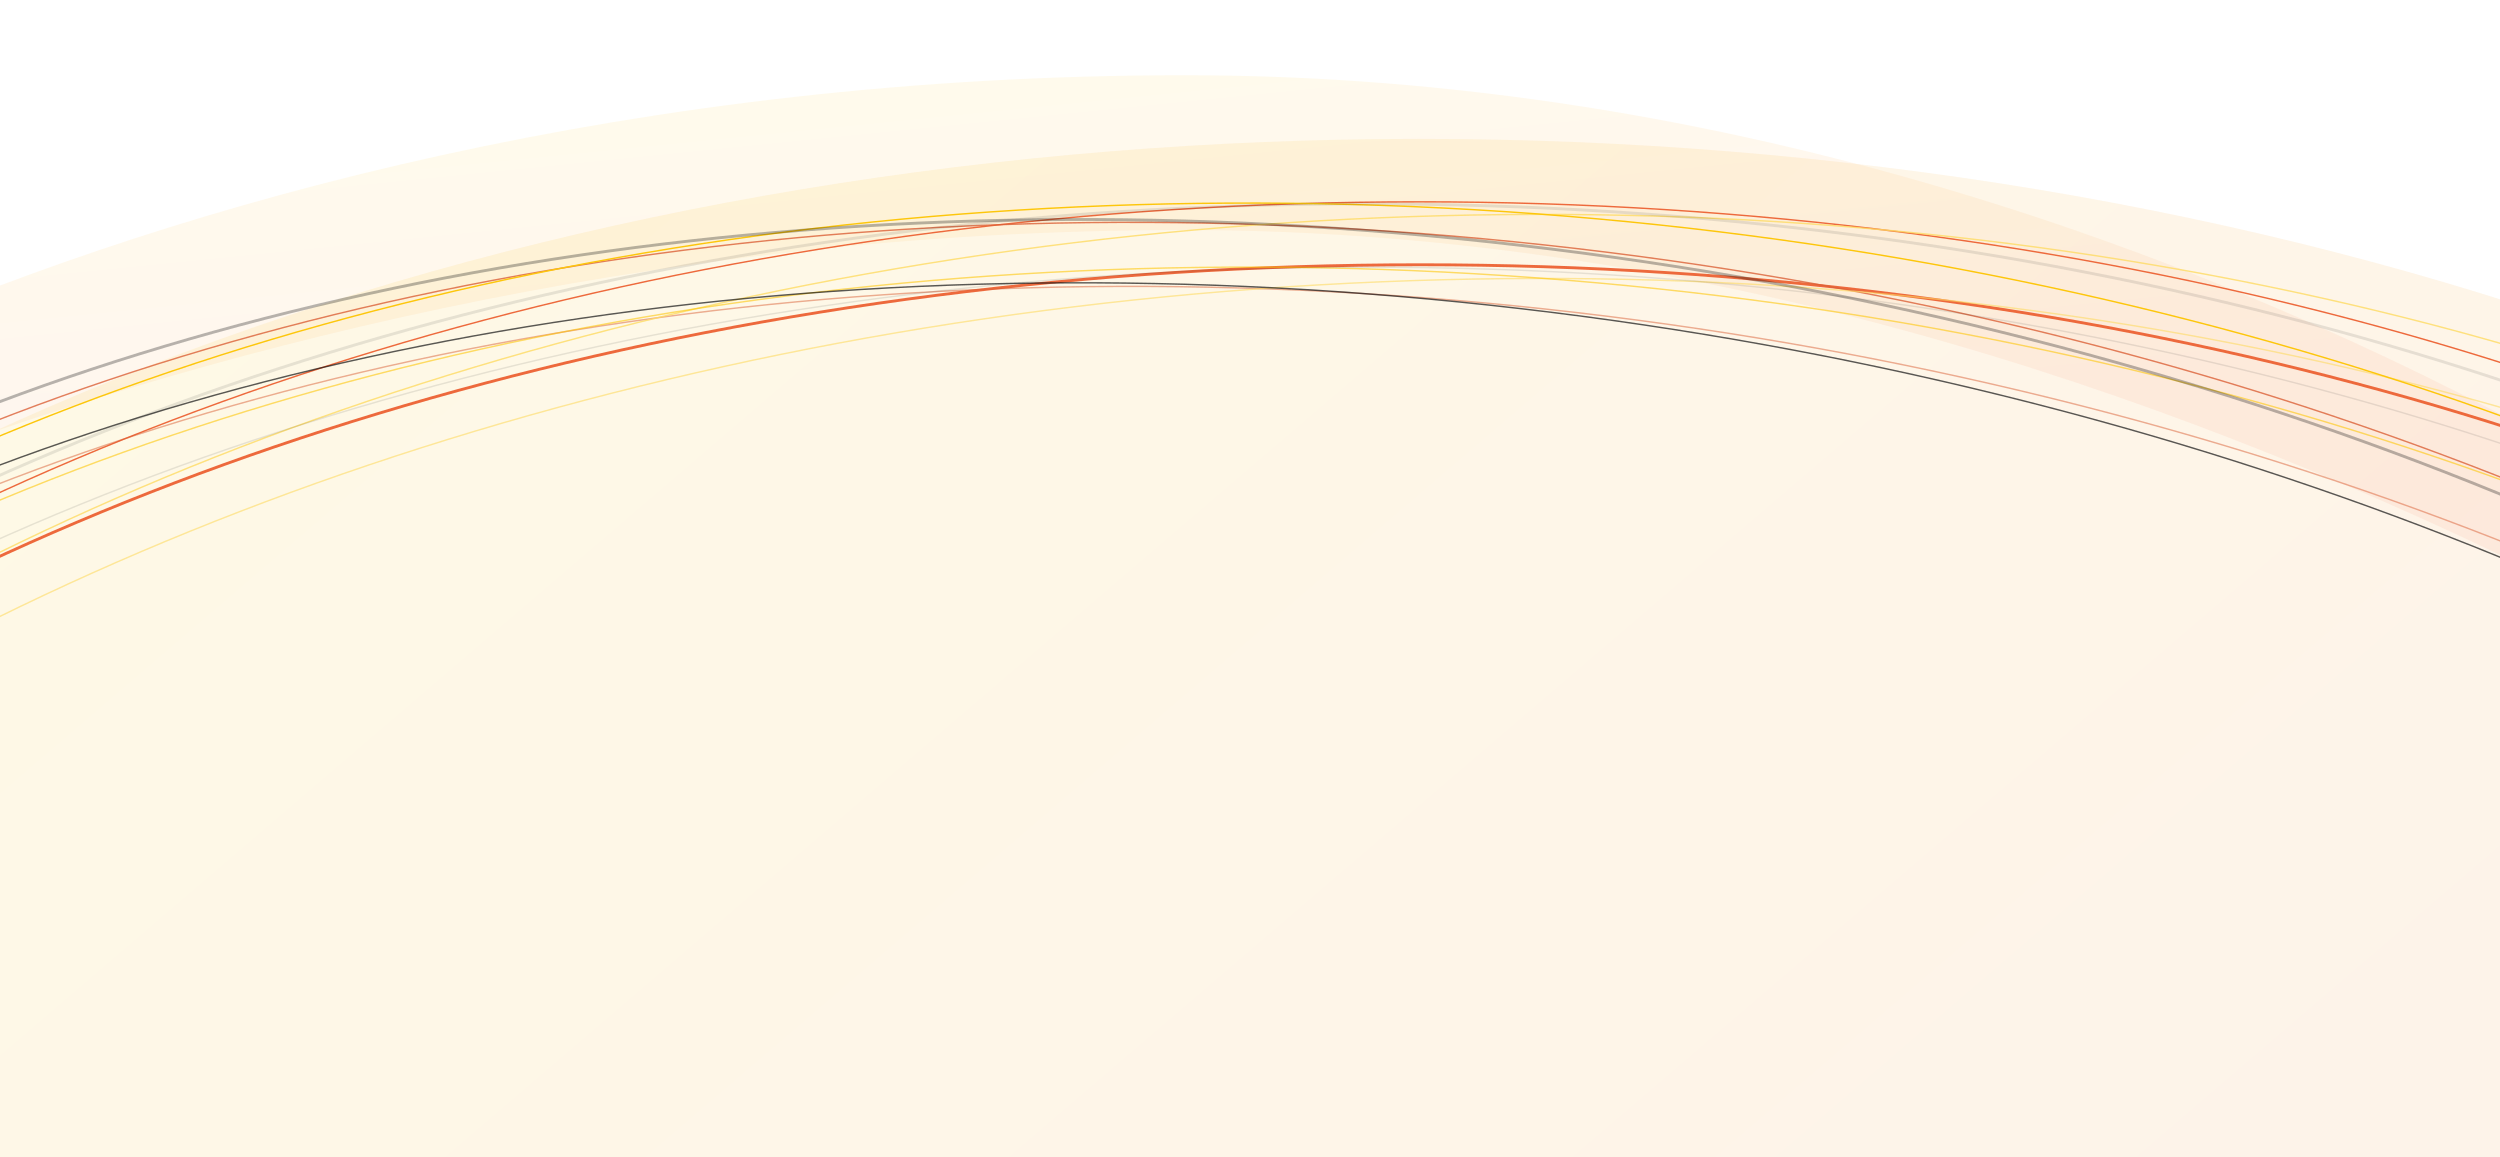 <svg width="1728" height="800" viewBox="0 0 1728 800" fill="none" xmlns="http://www.w3.org/2000/svg">
<g clip-path="url(#clip0_5000_6500)">
<g clip-path="url(#clip1_5000_6500)">
<g filter="url(#filter0_f_5000_6500)">
<ellipse cx="981" cy="1135" rx="1662" ry="1039" fill="url(#paint0_linear_5000_6500)" fill-opacity="0.1"/>
</g>
<g filter="url(#filter1_f_5000_6500)">
<path d="M2153.5 606.5C2153.5 662.281 1573.97 159 819 159C64.027 159 -428.5 511.281 -428.5 455.5C-428.5 399.719 64.027 52 819 52C1573.97 52 2153.5 550.719 2153.5 606.5Z" fill="url(#paint1_linear_5000_6500)" fill-opacity="0.08"/>
</g>
<path d="M2642.5 1181C2642.5 1468.51 2456.62 1728.87 2155.95 1917.38C1855.27 2105.89 1439.87 2222.5 981 2222.5C522.13 2222.5 106.726 2105.89 -193.946 1917.38C-494.624 1728.87 -680.5 1468.51 -680.5 1181C-680.5 893.493 -494.624 633.13 -193.946 444.618C106.726 256.111 522.13 139.5 981 139.5C1439.87 139.5 1855.27 256.111 2155.95 444.618C2456.62 633.13 2642.5 893.493 2642.5 1181Z" stroke="#ED693C"/>
<path d="M2642 1225C2642 1512.55 2456.33 1773.03 2155.83 1961.67C1855.34 2150.3 1440.15 2267 981.5 2267C522.848 2267 107.663 2150.3 -192.826 1961.67C-493.329 1773.03 -679 1512.55 -679 1225C-679 937.451 -493.329 676.974 -192.826 488.335C107.663 299.703 522.848 183 981.5 183C1440.15 183 1855.34 299.703 2155.83 488.335C2456.33 676.974 2642 937.451 2642 1225Z" stroke="#ED693C" stroke-width="2"/>
<path d="M2636.82 1371.87C2618.79 1658.54 2417.22 1899.54 2105.74 2057.4C1794.27 2215.27 1372.96 2289.96 915.649 2244.02C458.336 2198.09 51.652 2040.24 -236.179 1822.18C-524.017 1604.12 -692.935 1325.91 -674.907 1039.24C-656.878 752.566 -455.307 511.566 -143.827 353.7C167.645 195.837 588.953 121.148 1046.27 167.081C1503.58 213.014 1910.26 370.867 2198.09 588.924C2485.93 806.986 2654.85 1085.2 2636.82 1371.87Z" stroke="#DA6137" stroke-opacity="0.8"/>
<path d="M2637.05 1416.13C2619.02 1702.8 2417.45 1943.8 2105.97 2101.67C1794.5 2259.53 1373.19 2334.22 915.874 2288.29C458.561 2242.35 51.877 2084.5 -235.954 1866.44C-523.792 1648.38 -692.71 1370.17 -674.681 1083.5C-656.653 796.829 -455.082 555.829 -143.602 397.963C167.87 240.1 589.178 165.41 1046.49 211.343C1503.8 257.276 1910.49 415.13 2198.32 633.187C2486.16 851.249 2655.08 1129.46 2637.05 1416.13Z" stroke="#DA6137" stroke-opacity="0.5"/>
<path d="M2641.14 1122.37C2648.65 1409.79 2469.73 1677.83 2174.22 1878.84C1878.72 2079.84 1466.7 2213.75 1008.19 2232.91C549.687 2252.06 131.564 2152.82 -173.798 1976.93C-479.166 1801.02 -671.702 1548.5 -679.22 1261.08C-686.738 973.664 -507.818 705.622 -212.309 504.618C83.194 303.618 495.219 169.703 953.724 150.549C1412.23 131.395 1830.35 230.63 2135.71 406.529C2441.08 582.431 2633.62 834.955 2641.14 1122.37Z" stroke="#FEDB63" stroke-opacity="0.8"/>
<path d="M2641.36 1166.64C2648.88 1454.05 2469.96 1722.09 2174.45 1923.1C1878.95 2124.1 1466.92 2258.01 1008.42 2277.17C549.912 2296.32 131.788 2197.09 -173.573 2021.19C-478.942 1845.29 -671.478 1592.76 -678.996 1305.34C-686.514 1017.93 -507.594 749.885 -212.084 548.881C83.419 347.881 495.444 213.966 953.948 194.812C1412.45 175.658 1830.58 274.893 2135.94 450.791C2441.31 626.694 2633.84 879.218 2641.36 1166.64Z" stroke="#FEDB63" stroke-opacity="0.6"/>
<path d="M2640.26 1282.67C2629.74 1569.94 2434.58 1819.22 2127.4 1990.01C1820.22 2160.79 1401.1 2253.03 942.833 2226.22C484.568 2199.4 73.981 2058.61 -219.394 1852.69C-512.775 1646.77 -688.874 1375.76 -678.35 1088.49C-667.826 801.227 -472.664 551.943 -165.482 381.158C141.693 210.377 560.818 118.137 1019.08 144.951C1477.35 171.765 1887.93 312.553 2181.31 518.473C2474.69 724.398 2650.79 995.406 2640.26 1282.67Z" stroke="#FDC60B"/>
<path d="M2640.49 1326.93C2629.96 1614.2 2434.8 1863.49 2127.62 2034.27C1820.45 2205.05 1401.32 2297.29 943.057 2270.48C484.793 2243.66 74.205 2102.88 -219.169 1896.96C-512.55 1691.03 -688.65 1420.02 -678.125 1132.76C-667.601 845.49 -472.44 596.205 -165.258 425.42C141.917 254.639 561.043 162.4 1019.31 189.214C1477.57 216.028 1888.16 356.815 2181.53 562.735C2474.91 768.66 2651.01 1039.67 2640.49 1326.93Z" stroke="#FDC60B" stroke-opacity="0.6"/>
<path d="M2640.4 1208.59C2638.75 1495.93 2451.56 1753.31 2149.94 1937.1C1848.34 2120.88 1432.44 2230.98 973.741 2223.78C515.042 2216.58 100.487 2093.44 -198.948 1900.22C-498.396 1706.99 -682.587 1443.78 -680.932 1156.44C-679.278 869.088 -492.091 611.71 -190.472 427.921C111.134 244.141 527.031 134.039 985.73 141.241C1444.43 148.444 1858.98 271.585 2158.42 464.803C2457.87 658.029 2642.06 921.239 2640.4 1208.59Z" stroke="url(#paint2_linear_5000_6500)" stroke-opacity="0.1" stroke-width="2"/>
<path d="M2641.13 1252.86C2639.47 1540.44 2452.13 1797.95 2150.43 1981.79C1848.73 2165.63 1432.74 2275.75 973.963 2268.54C515.185 2261.34 100.535 2138.18 -198.991 1944.9C-498.524 1751.62 -682.863 1488.27 -681.207 1200.69C-679.552 913.109 -492.213 655.596 -190.51 471.756C111.187 287.92 527.18 177.8 985.958 185.004C1444.74 192.207 1859.39 315.369 2158.91 508.646C2458.44 701.927 2642.78 965.275 2641.13 1252.86Z" stroke="url(#paint3_linear_5000_6500)" stroke-opacity="0.1"/>
<path d="M2633.46 1399.23C2613.8 1685.51 2411.06 1923.33 2098.87 2076.34C1786.69 2229.35 1365.2 2297.46 908.389 2244.36C451.582 2191.25 46.049 2026.99 -240.332 1804.4C-526.726 1581.79 -693.835 1300.97 -674.172 1014.69C-654.509 728.417 -451.775 490.59 -139.581 337.578C172.598 184.574 594.092 116.459 1050.9 169.566C1507.7 222.674 1913.24 386.936 2199.62 609.528C2486.01 832.13 2653.12 1112.95 2633.46 1399.23Z" stroke="url(#paint4_linear_5000_6500)" stroke-opacity="0.3" stroke-width="2"/>
<path d="M2634.18 1443.55C2614.5 1730.06 2411.61 1968.01 2099.33 2121.06C1787.05 2274.11 1365.46 2342.23 908.579 2289.12C451.695 2236 46.069 2071.71 -240.399 1849.05C-526.874 1626.39 -694.123 1345.41 -674.444 1058.9C-654.765 772.388 -451.872 534.442 -139.591 381.387C172.683 228.336 594.273 160.214 1051.16 213.33C1508.04 266.446 1913.67 430.738 2200.14 653.398C2486.61 876.062 2653.86 1157.04 2634.18 1443.55Z" stroke="url(#paint5_linear_5000_6500)" stroke-opacity="0.7"/>
</g>
</g>
<defs>
<filter id="filter0_f_5000_6500" x="-721" y="56" width="3404" height="2158" filterUnits="userSpaceOnUse" color-interpolation-filters="sRGB">
<feFlood flood-opacity="0" result="BackgroundImageFix"/>
<feBlend mode="normal" in="SourceGraphic" in2="BackgroundImageFix" result="shape"/>
<feGaussianBlur stdDeviation="20" result="effect1_foregroundBlur_5000_6500"/>
</filter>
<filter id="filter1_f_5000_6500" x="-548.5" y="-68" width="2822" height="798.816" filterUnits="userSpaceOnUse" color-interpolation-filters="sRGB">
<feFlood flood-opacity="0" result="BackgroundImageFix"/>
<feBlend mode="normal" in="SourceGraphic" in2="BackgroundImageFix" result="shape"/>
<feGaussianBlur stdDeviation="60" result="effect1_foregroundBlur_5000_6500"/>
</filter>
<linearGradient id="paint0_linear_5000_6500" x1="2643" y1="1135" x2="946.839" y2="-845.244" gradientUnits="userSpaceOnUse">
<stop stop-color="#ED693C"/>
<stop offset="0.904" stop-color="#FDC60B"/>
</linearGradient>
<linearGradient id="paint1_linear_5000_6500" x1="2218" y1="176" x2="2184.56" y2="-154.34" gradientUnits="userSpaceOnUse">
<stop stop-color="#ED693C"/>
<stop offset="0.904" stop-color="#FDC60B"/>
</linearGradient>
<linearGradient id="paint2_linear_5000_6500" x1="-681.91" y1="1156.42" x2="1159.46" y2="3349.69" gradientUnits="userSpaceOnUse">
<stop offset="0.302" stop-color="#121212"/>
<stop offset="0.904" stop-color="#404040"/>
</linearGradient>
<linearGradient id="paint3_linear_5000_6500" x1="-681.685" y1="1200.68" x2="1159.68" y2="3393.96" gradientUnits="userSpaceOnUse">
<stop offset="0.302" stop-color="#121212"/>
<stop offset="0.904" stop-color="#404040"/>
</linearGradient>
<linearGradient id="paint4_linear_5000_6500" x1="-675.143" y1="1014.58" x2="1000.36" y2="3401.18" gradientUnits="userSpaceOnUse">
<stop offset="0.302" stop-color="#121212"/>
<stop offset="0.904" stop-color="#404040"/>
</linearGradient>
<linearGradient id="paint5_linear_5000_6500" x1="-674.919" y1="1058.84" x2="1000.58" y2="3445.44" gradientUnits="userSpaceOnUse">
<stop offset="0.302" stop-color="#121212"/>
<stop offset="0.904" stop-color="#404040"/>
</linearGradient>
<clipPath id="clip0_5000_6500">
<rect width="1728" height="800" fill="white"/>
</clipPath>
<clipPath id="clip1_5000_6500">
<rect width="1728" height="2117" fill="white" transform="translate(0 -2)"/>
</clipPath>
</defs>
</svg>
